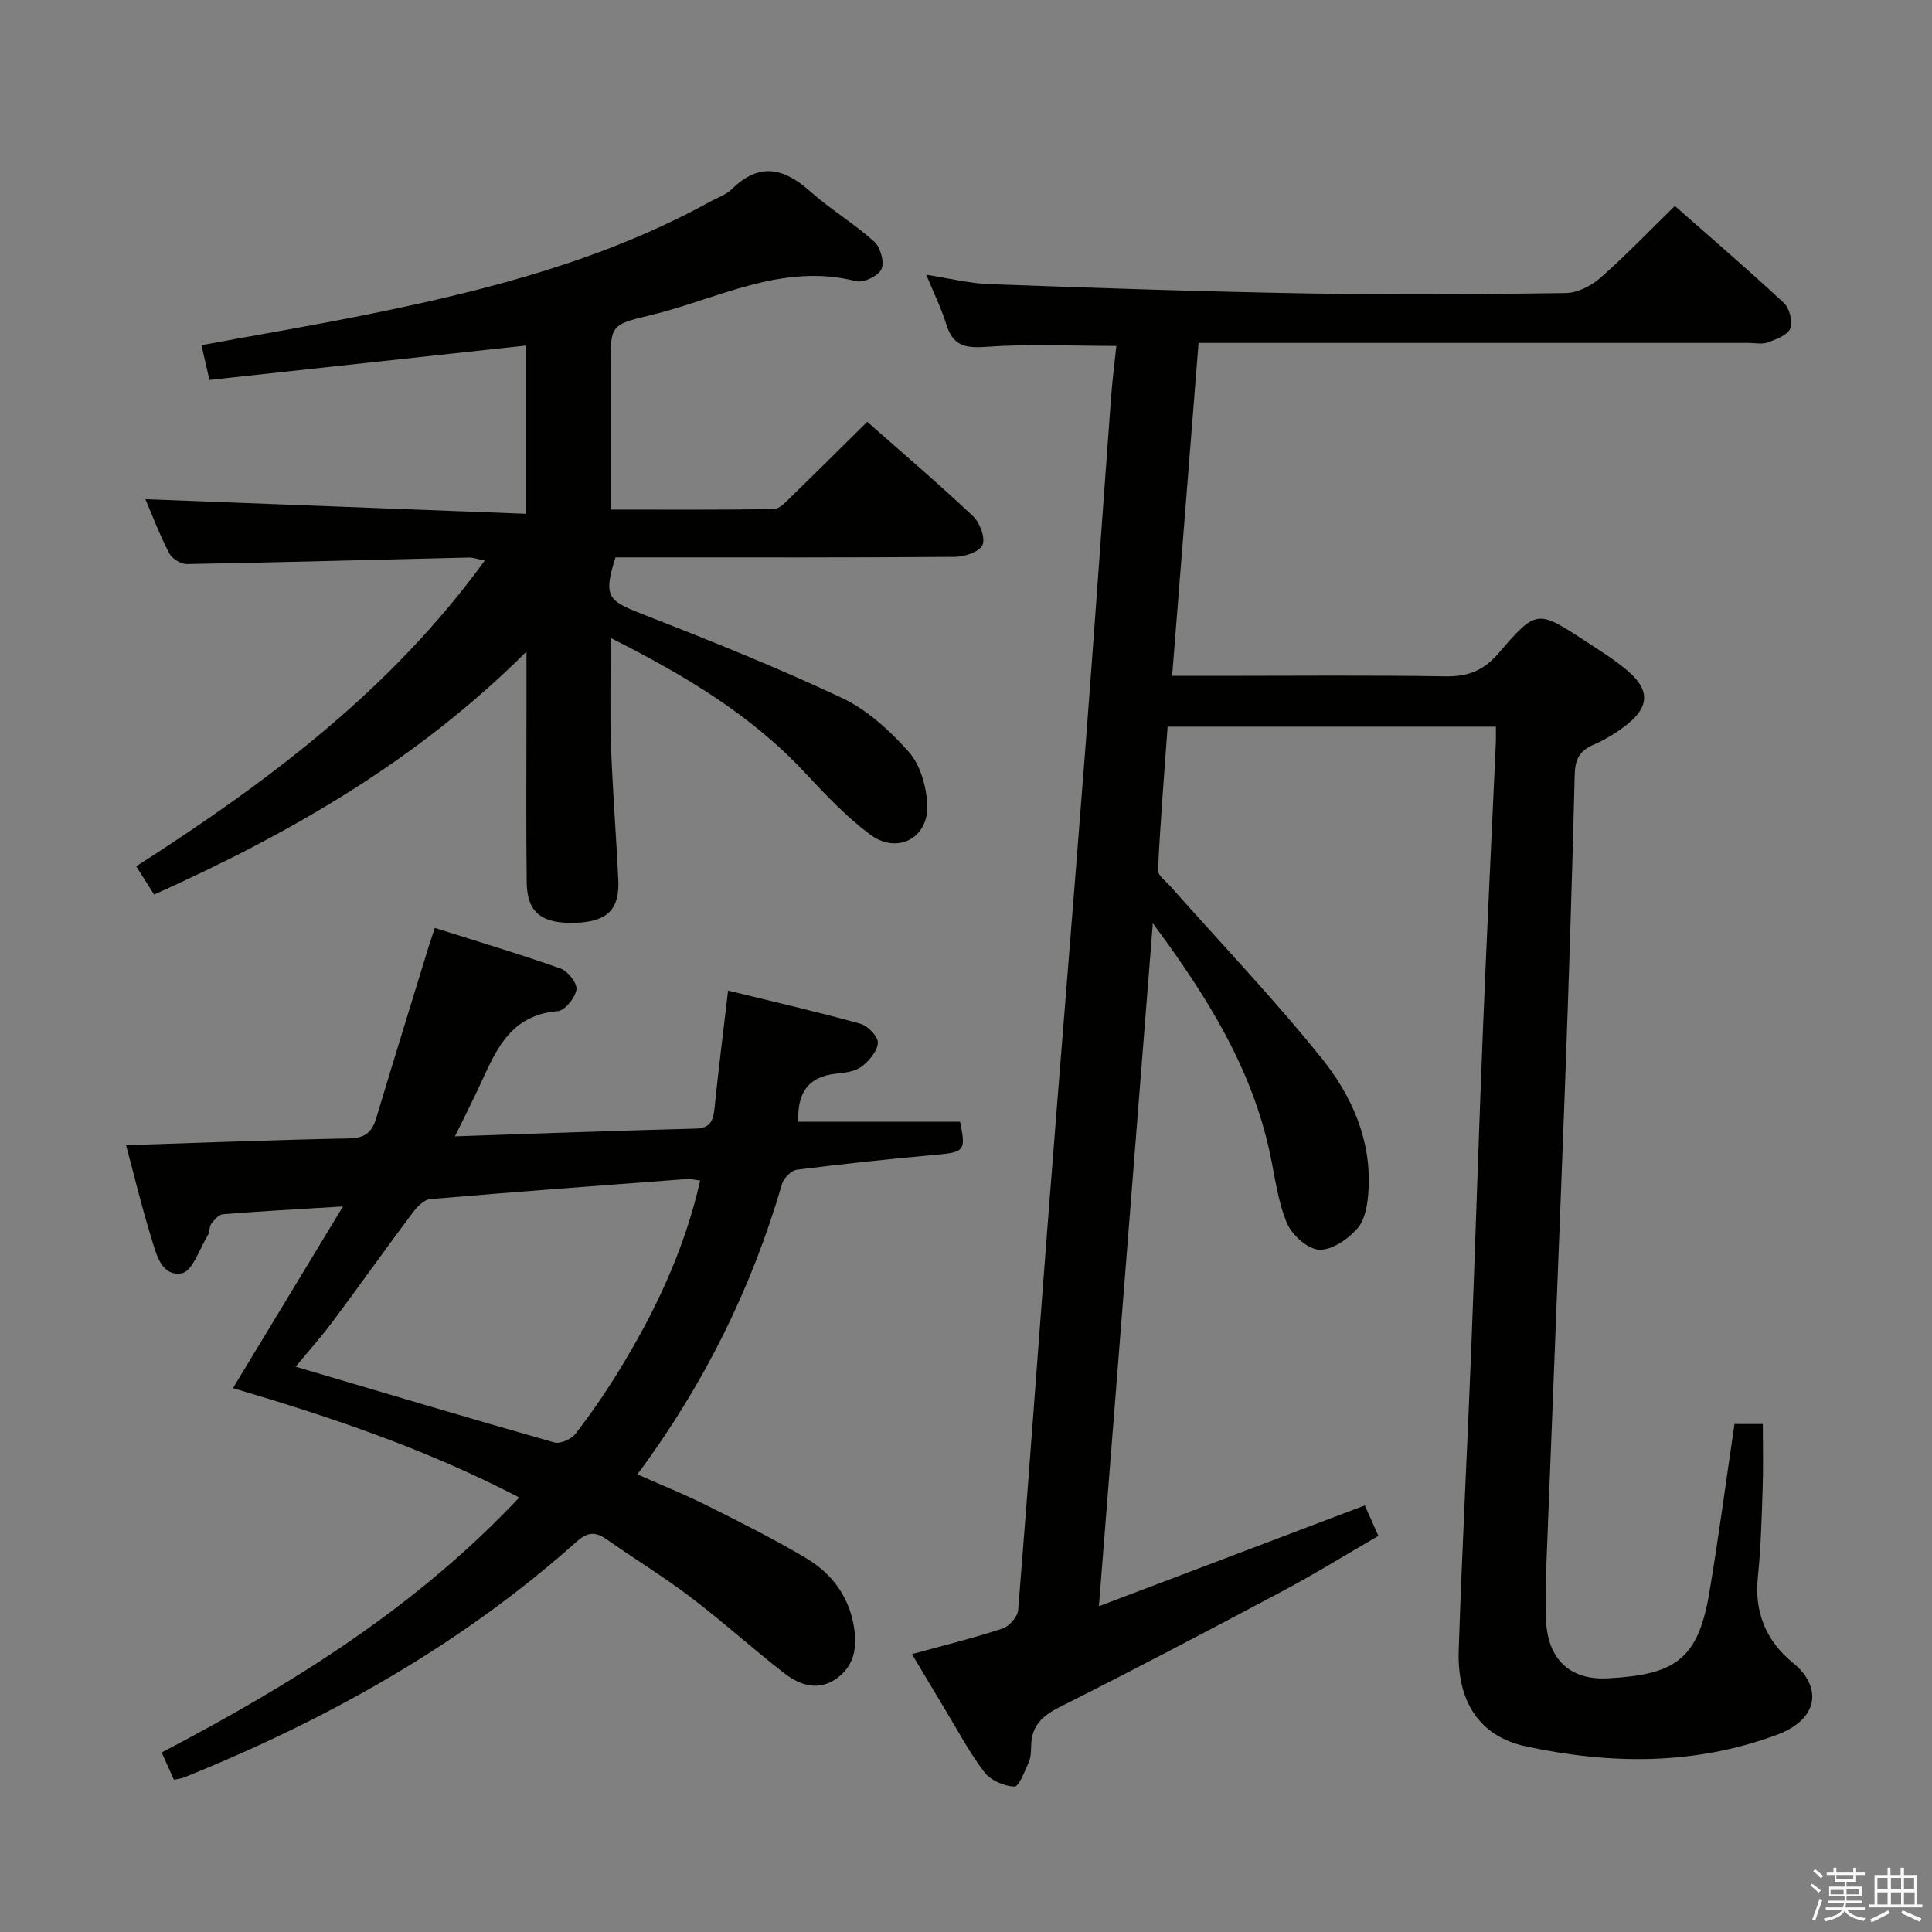 <svg enable-background="new 0 0 400 400" viewBox="0 0 400 400" xmlns="http://www.w3.org/2000/svg"><rect x="0" y="0" width="400" height="400" fill="#808080" stroke="none"/><path d="m374.8 390.4.4-.4c.7.5 1.3 1 1.8 1.4l-.5.5c-.5-.6-1.1-1.1-1.7-1.5zm1 7.3-.6-.3c.5-1.4 1.1-2.8 1.5-4.3.2.1.4.2.6.3-.5 1.3-1 2.8-1.5 4.3zm-.4-10.3.4-.4c.4.3 1 .8 1.7 1.4l-.5.5c-.4-.5-1-1-1.6-1.5zm2.5.3h1.7v-1h.6v1h3.5v-1h.6v1h1.8v.5h-1.8v1.4h-2v1h3.2v2h-3.2v.9h3.3v.5h-3.4c0 .3-.1.6-.1.9h4v.5h-3.7c.7.9 1.9 1.5 3.8 1.7-.1.2-.2.4-.3.6-2.1-.4-3.5-1.1-4-2.1-.4 1-1.8 1.7-4 2.2-.1-.2-.2-.4-.3-.6 2.1-.4 3.4-1 3.8-1.8h-3.4v-.5h3.6c.1-.3.1-.6.2-.9h-3.3v-.5h3.4c0-.3 0-.6 0-.9h-3.2v-2h3.3v-1h-2.1v-1.4h-1.7v-.5zm1.1 3.5v1h2.7c0-.3 0-.4 0-.4 0-.1 0-.2 0-.2 0-.1 0-.2 0-.3h-2.7zm1.2-3v.9h3.5v-.9zm4.7 3h-2.6v.6.4h2.6z" fill="#fafafb"/><path d="m393.6 386.7h.6v1.5h2.7v6.1h1.1v.6h-11v-.6h1.1v-6.1h2.7v-1.5h.6v1.5h2.1v-1.5zm-2.7 8.8.4.6c-1.2.6-2.5 1.3-3.8 1.9-.1-.2-.2-.4-.3-.6 1.2-.6 2.5-1.2 3.7-1.9zm-2.2-6.7v2.4h2.1v-2.4zm0 3v2.5h2.1v-2.5zm2.8-3v2.4h2.1v-2.4zm0 3v2.5h2.1v-2.5zm6 6.1c-1.4-.7-2.7-1.3-3.9-1.8l.3-.6c1.5.6 2.7 1.2 3.9 1.7zm-1.2-9.1h-2.1v2.4h2.1zm-2.1 3v2.5h2.2v-2.5z" fill="#fafafb"/><g fill="#010100"><path d="m359.11 294.83h5.86c0 4.45.12 8.88-.03 13.29-.21 6.15-.36 12.32-1 18.43-.76 7.31 1.78 13.25 7.24 17.69 6.12 4.98 5.46 11.69-3.31 14.94-17.14 6.35-34.58 6.14-52.05 2.36-9.42-2.04-14.16-9.14-13.81-19.82.68-20.94 1.79-41.86 2.61-62.79.86-21.95 1.52-43.91 2.41-65.86.8-19.77 1.78-39.54 2.67-59.31.04-.98.01-1.95.01-3.31-22.63 0-45.02 0-67.97 0-.71 9.9-1.51 19.8-1.99 29.72-.05 1.09 1.67 2.32 2.64 3.41 10.47 11.82 21.41 23.27 31.29 35.57 6.16 7.67 10.26 16.84 9.66 27.19-.16 2.72-.6 6-2.23 7.91-1.92 2.26-5.32 4.6-7.98 4.49-2.37-.09-5.64-3.04-6.68-5.5-1.89-4.51-2.48-9.58-3.52-14.44-3.74-17.49-12.82-32.26-24.25-47.65-3.76 47.69-7.42 94.03-11.16 141.4 18.68-7.08 36.62-13.88 55.05-20.87.87 1.96 1.71 3.85 2.81 6.31-6.73 3.89-13.2 7.9-19.91 11.47-15.26 8.12-30.56 16.18-46 23.93-3.65 1.83-5.9 3.89-5.98 8.03-.02 1.16-.05 2.42-.5 3.44-.83 1.85-2.04 5.07-2.97 5.03-2.15-.09-4.92-1.28-6.2-2.96-3.11-4.07-5.53-8.67-8.2-13.08-2.22-3.66-4.39-7.35-6.8-11.38 6.65-1.83 12.76-3.33 18.72-5.29 1.4-.46 3.15-2.43 3.26-3.83 2.2-27.18 4.13-54.39 6.24-81.58 2.51-32.32 5.19-64.63 7.68-96.95 1.86-24.19 3.53-48.4 5.32-72.6.26-3.47.7-6.92 1.09-10.6-9.24 0-18.18-.45-27.03.19-4.37.32-6.82-.3-8.16-4.62-1.02-3.3-2.58-6.44-4.17-10.31 4.75.73 8.91 1.8 13.11 1.95 21.94.79 43.89 1.54 65.84 1.92 17.83.31 35.67.18 53.5-.08 2.43-.04 5.27-1.51 7.16-3.18 5.23-4.6 10.06-9.66 15.38-14.85 7.5 6.61 15.18 13.2 22.58 20.09 1.17 1.09 1.88 3.89 1.31 5.29-.56 1.38-2.93 2.24-4.67 2.88-1.18.43-2.64.1-3.97.1-36 0-72 0-108 0-1.8 0-3.6 0-5.86 0-1.83 23.04-3.62 45.66-5.47 68.93h9.51c15.67 0 31.34-.16 47 .1 4.7.08 7.95-1.14 11.11-4.83 7.8-9.11 8.03-8.95 17.98-2.44 3.06 2 6.21 3.94 8.94 6.33 4.31 3.77 4.22 7.19-.19 10.77-2.17 1.76-4.65 3.26-7.21 4.38-2.86 1.25-3.71 3.03-3.79 6.11-.54 21.46-1.22 42.92-2.01 64.37-1.22 32.91-2.58 65.82-3.84 98.72-.15 3.83-.18 7.67-.11 11.5.16 8.22 4.66 12.98 12.81 12.54 13.59-.73 18.57-3.69 20.92-17.18 1.98-11.6 3.49-23.29 5.31-35.47z"/><path d="m30.1 103.35c26.25 1.01 52.37 2.01 78.72 3.02 0-12.54 0-23.66 0-34.82-21.83 2.37-43.5 4.72-65.46 7.11-.64-2.8-1.11-4.84-1.65-7.2 12.02-2.21 23.75-4.18 35.4-6.56 24.14-4.91 47.89-11.07 69.71-23.04 1.6-.88 3.48-1.5 4.74-2.74 5.65-5.55 10.73-4.36 16.16.48 4.19 3.74 9.1 6.67 13.28 10.42 1.29 1.16 2.15 4.26 1.5 5.7-.63 1.4-3.72 2.89-5.26 2.49-15.46-3.93-28.89 3.84-43.05 7.17-7.86 1.85-7.78 2.2-7.78 10.59v29.53c11.62 0 22.71.08 33.81-.11 1.2-.02 2.5-1.49 3.54-2.5 5.24-5.09 10.41-10.25 15.79-15.56 7.33 6.47 14.79 12.83 21.91 19.54 1.41 1.33 2.58 4.44 1.96 5.95-.58 1.4-3.68 2.46-5.68 2.47-21.66.17-43.32.11-64.99.11-1.81 0-3.63 0-5.32 0-2.5 7.94-1.65 8.92 5.17 11.58 14.03 5.49 28.05 11.09 41.67 17.5 5.25 2.47 9.95 6.76 13.86 11.16 2.38 2.67 3.63 7.06 3.85 10.77.41 7.1-6.19 10.62-11.9 6.32-4.88-3.67-9.18-8.19-13.36-12.68-11.16-12.01-24.87-20.19-40.27-27.96 0 8.09-.2 15.19.05 22.27.33 9.29 1.08 18.57 1.51 27.86.28 6.07-2.31 8.59-8.69 8.83-7.12.27-10.19-2.04-10.27-8.34-.15-11.66-.05-23.33-.05-34.99 0-3.77 0-7.53 0-12.81-22.7 22.6-48.8 37.59-77.09 50.3-1.11-1.74-2.29-3.62-3.71-5.85 27.27-17.47 52.76-36.56 72.16-63.3-1.29-.25-2.31-.65-3.33-.63-19.45.46-38.9 1-58.35 1.35-1.23.02-3.07-1.11-3.64-2.22-1.97-3.79-3.49-7.82-4.94-11.21z"/><path d="m36.01 368.48c-.89-1.97-1.68-3.73-2.54-5.65 27.11-14.19 52.59-29.99 74.03-52.79-19.2-10-39.04-16.68-59.27-22.64 7.44-12.28 14.75-24.36 22.78-37.62-9.35.57-17.1.99-24.83 1.61-.88.07-1.82 1.16-2.44 1.99-.46.61-.29 1.68-.7 2.35-1.72 2.81-3.21 7.52-5.41 7.89-4.32.73-5.32-4.17-6.37-7.55-1.91-6.16-3.41-12.45-5.16-18.97 15.59-.5 30.87-1.11 46.15-1.4 3.26-.06 4.75-1.23 5.63-4.16 3.58-11.92 7.27-23.81 10.92-35.72.28-.92.61-1.83 1.23-3.7 8.81 2.79 17.49 5.38 26.02 8.4 1.52.54 3.49 3.05 3.29 4.35-.26 1.71-2.37 4.35-3.85 4.47-10.74.86-13.27 9.46-16.95 17.08-1.35 2.8-2.74 5.58-4.35 8.85 16.98-.57 33.37-1.19 49.77-1.6 3.26-.08 3.72-1.78 3.99-4.39.81-7.88 1.8-15.75 2.79-24.19 9.49 2.33 18.5 4.38 27.39 6.86 1.55.43 3.69 2.66 3.62 3.95-.09 1.72-1.79 3.72-3.33 4.9-1.34 1.02-3.41 1.31-5.2 1.48-5.99.59-8.2 4.1-7.93 9.97h33.48c1.26 6 .9 6.31-5.06 6.84-9.59.86-19.17 1.88-28.73 3.09-1.16.15-2.72 1.74-3.07 2.95-6.3 21.6-16.09 41.46-29.94 60.12 4.98 2.21 9.8 4.14 14.42 6.46 6.97 3.49 13.97 6.98 20.65 10.98 4.97 2.98 8.46 7.48 9.63 13.41.85 4.32.51 8.45-3.27 11.28-3.8 2.84-7.74 1.61-11.05-.97-6.56-5.1-12.73-10.69-19.35-15.72-5.55-4.22-11.53-7.86-17.24-11.88-2.35-1.65-3.93-1.81-6.37.37-23.98 21.4-51.59 36.83-81.26 48.81-.47.21-.99.24-2.12.49zm108.95-124.06c-1.12-.14-1.93-.38-2.71-.32-17.73 1.33-35.46 2.64-53.17 4.16-1.3.11-2.74 1.61-3.64 2.81-5.58 7.45-10.96 15.05-16.53 22.51-2.44 3.26-5.17 6.31-7.7 9.38 18.24 5.39 35.86 10.66 53.54 15.68 1.23.35 3.52-.66 4.38-1.77 3.15-4.06 6.08-8.32 8.78-12.7 7.61-12.32 13.78-25.28 17.05-39.75z"/></g></svg>